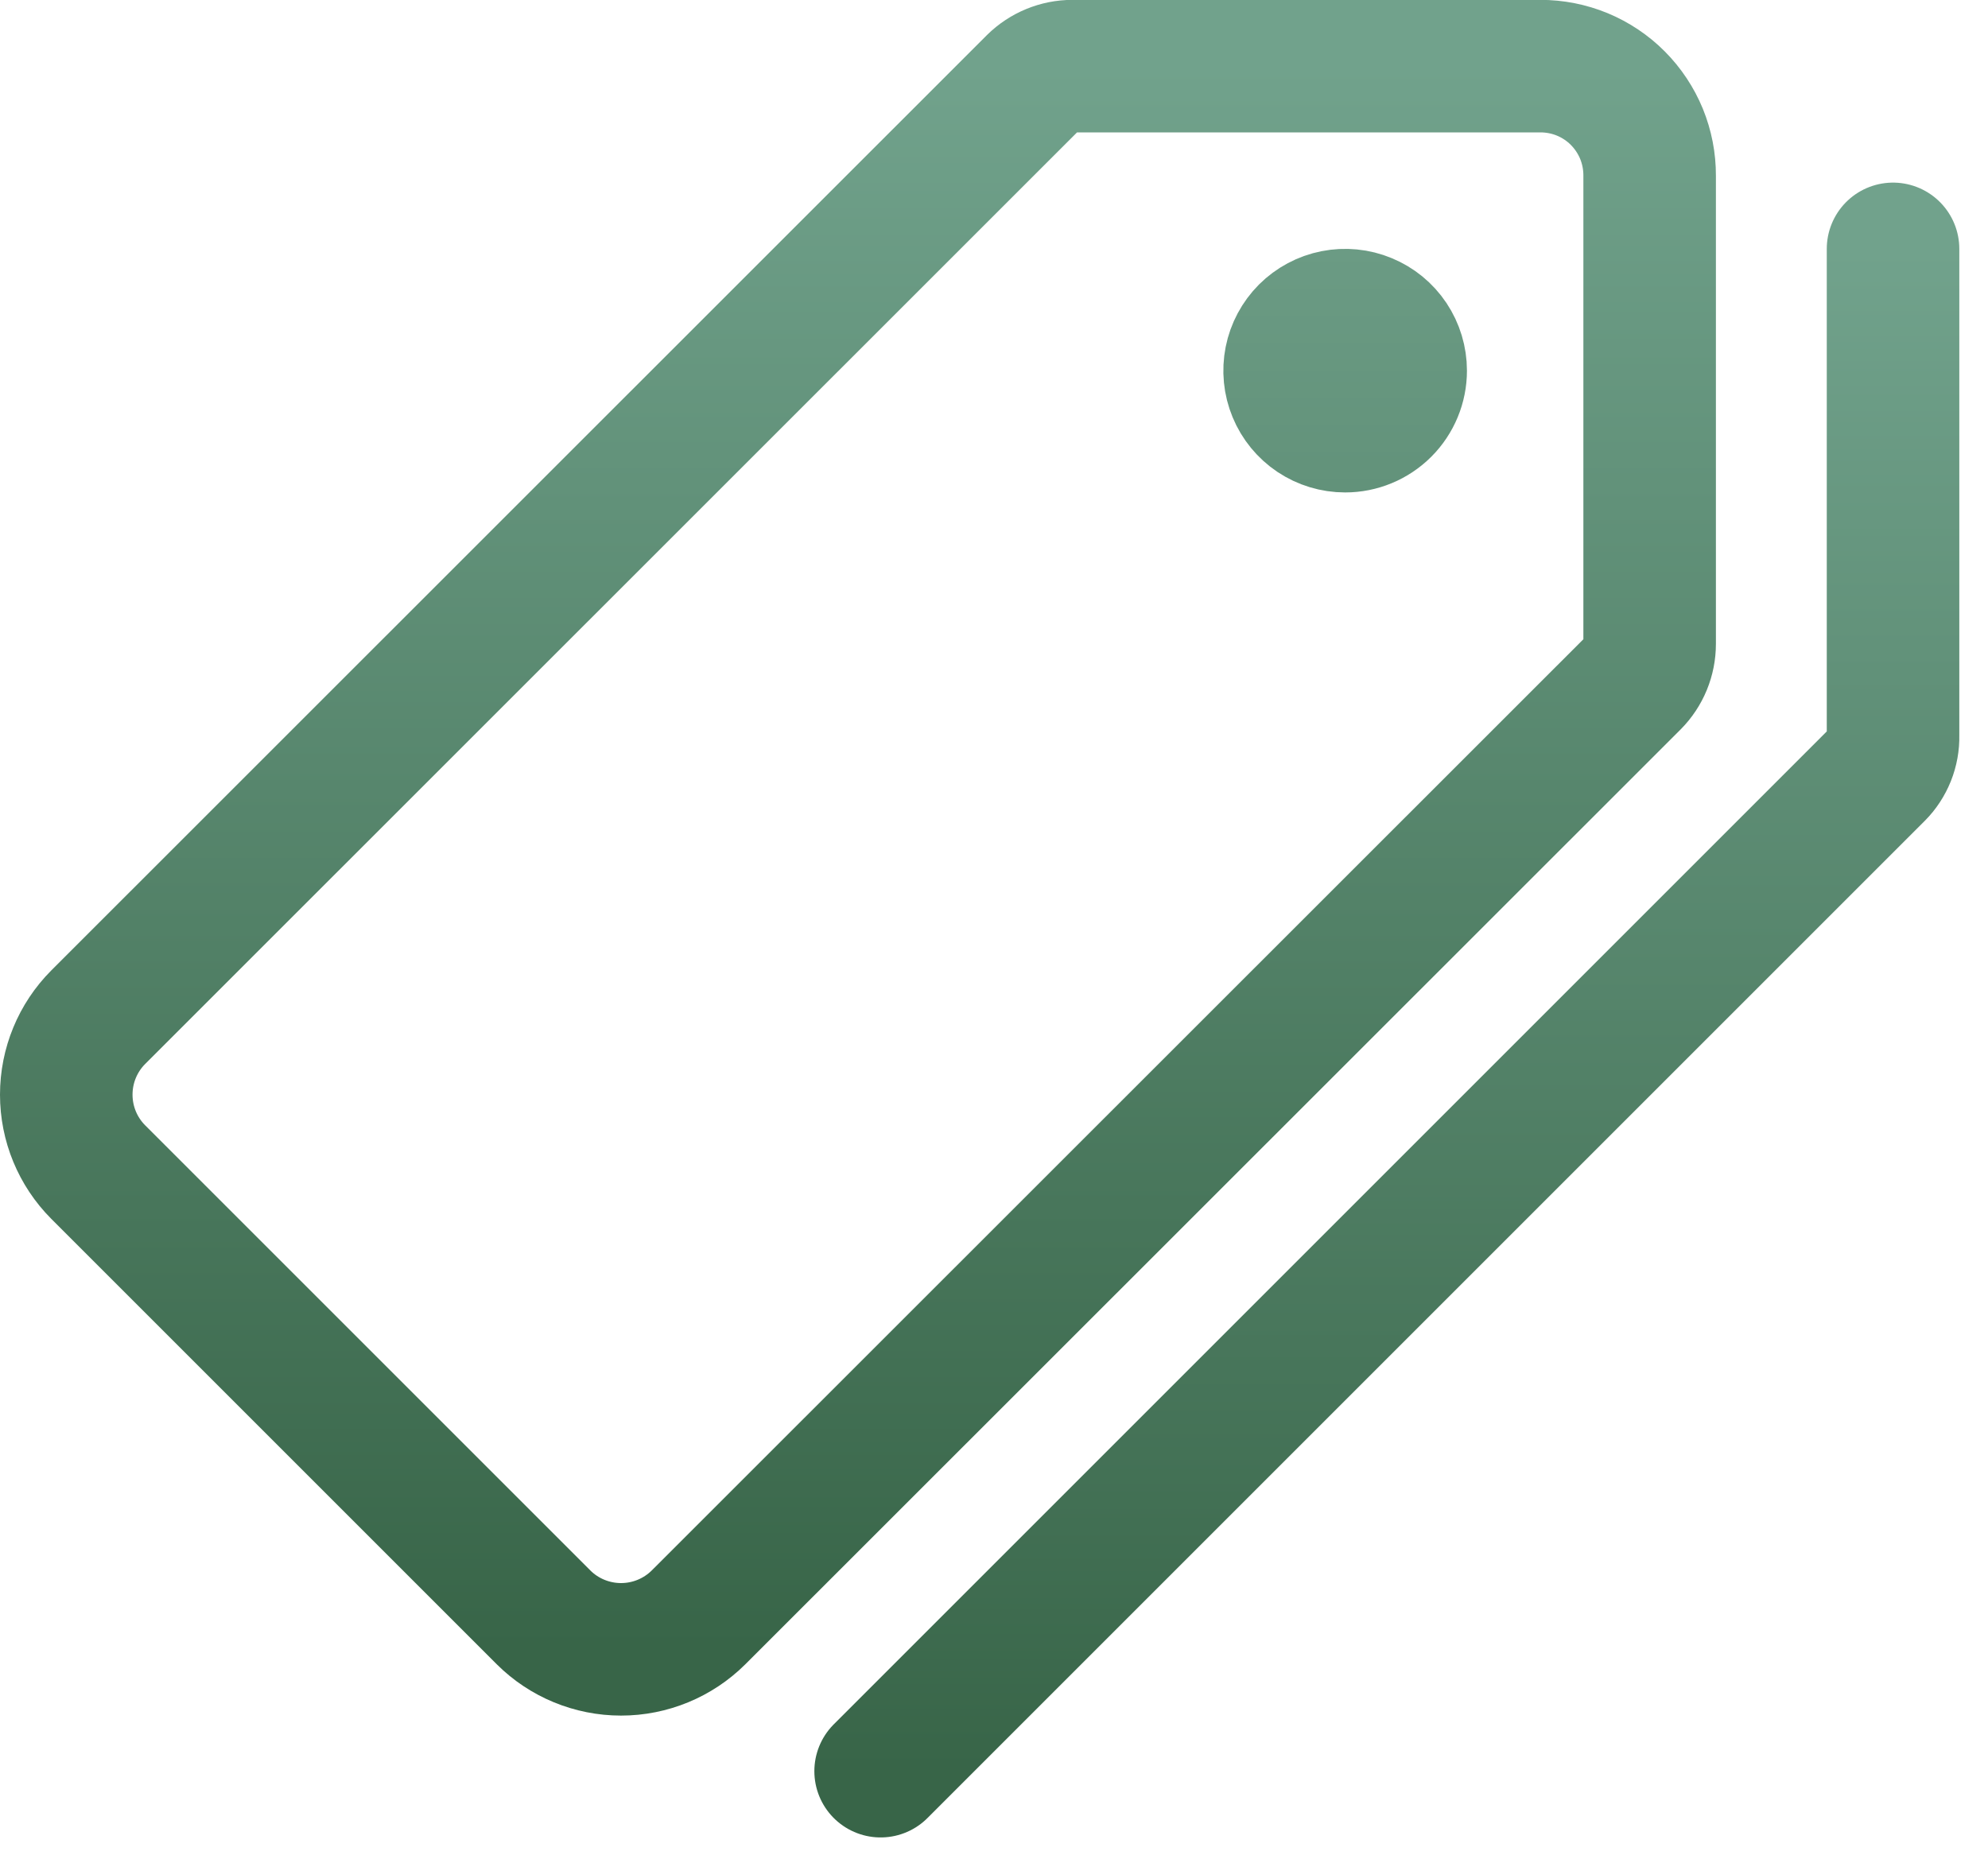 <svg width="30" height="28" viewBox="0 0 30 28" fill="none" xmlns="http://www.w3.org/2000/svg">
<path d="M23.245 0.998H16.184C15.965 0.998 15.754 1.085 15.598 1.239L1.482 15.352C1.173 15.662 1 16.082 1 16.521C1 16.959 1.173 17.379 1.482 17.689L8.203 24.41C8.513 24.719 8.934 24.892 9.372 24.892C9.81 24.892 10.23 24.719 10.541 24.41L24.653 10.303C24.808 10.147 24.894 9.937 24.894 9.717V2.652C24.895 2.435 24.853 2.22 24.771 2.019C24.688 1.818 24.567 1.636 24.414 1.482C24.261 1.328 24.078 1.206 23.878 1.123C23.677 1.04 23.462 0.998 23.245 0.998Z" stroke="url(#paint0_linear_301_68)" stroke-width="2" stroke-linecap="round" stroke-linejoin="round"/>
<path d="M20.299 6.432C20.133 6.432 19.971 6.383 19.833 6.291C19.696 6.199 19.588 6.068 19.525 5.915C19.461 5.761 19.445 5.593 19.477 5.43C19.509 5.268 19.589 5.119 19.706 5.001C19.824 4.884 19.973 4.804 20.136 4.772C20.298 4.74 20.466 4.756 20.62 4.82C20.773 4.883 20.904 4.99 20.996 5.128C21.088 5.266 21.137 5.428 21.137 5.594C21.137 5.816 21.049 6.029 20.892 6.186C20.734 6.344 20.521 6.432 20.299 6.432Z" fill="url(#paint1_linear_301_68)" stroke="url(#paint2_linear_301_68)" stroke-width="2"/>
<path d="M13.289 26.731L28.338 11.682C28.413 11.607 28.471 11.517 28.511 11.418C28.55 11.32 28.57 11.214 28.567 11.108V3.756" stroke="url(#paint3_linear_301_68)" stroke-width="2" stroke-linecap="round" stroke-linejoin="round"/>
<defs>
<linearGradient id="paint0_linear_301_68" x1="12.947" y1="24.892" x2="12.947" y2="0.998" gradientUnits="userSpaceOnUse">
<stop stop-color="#386548"/>
<stop offset="1" stop-color="#71A28C"/>
</linearGradient>
<linearGradient id="paint1_linear_301_68" x1="20.299" y1="7.432" x2="20.299" y2="3.756" gradientUnits="userSpaceOnUse">
<stop stop-color="#62927A"/>
<stop offset="1" stop-color="#6B9B84"/>
</linearGradient>
<linearGradient id="paint2_linear_301_68" x1="20.299" y1="7.432" x2="20.299" y2="3.756" gradientUnits="userSpaceOnUse">
<stop stop-color="#62927A"/>
<stop offset="1" stop-color="#6B9B84"/>
</linearGradient>
<linearGradient id="paint3_linear_301_68" x1="20.928" y1="26.731" x2="20.928" y2="3.756" gradientUnits="userSpaceOnUse">
<stop stop-color="#386548"/>
<stop offset="1" stop-color="#71A28C"/>
</linearGradient>
</defs>
</svg>
